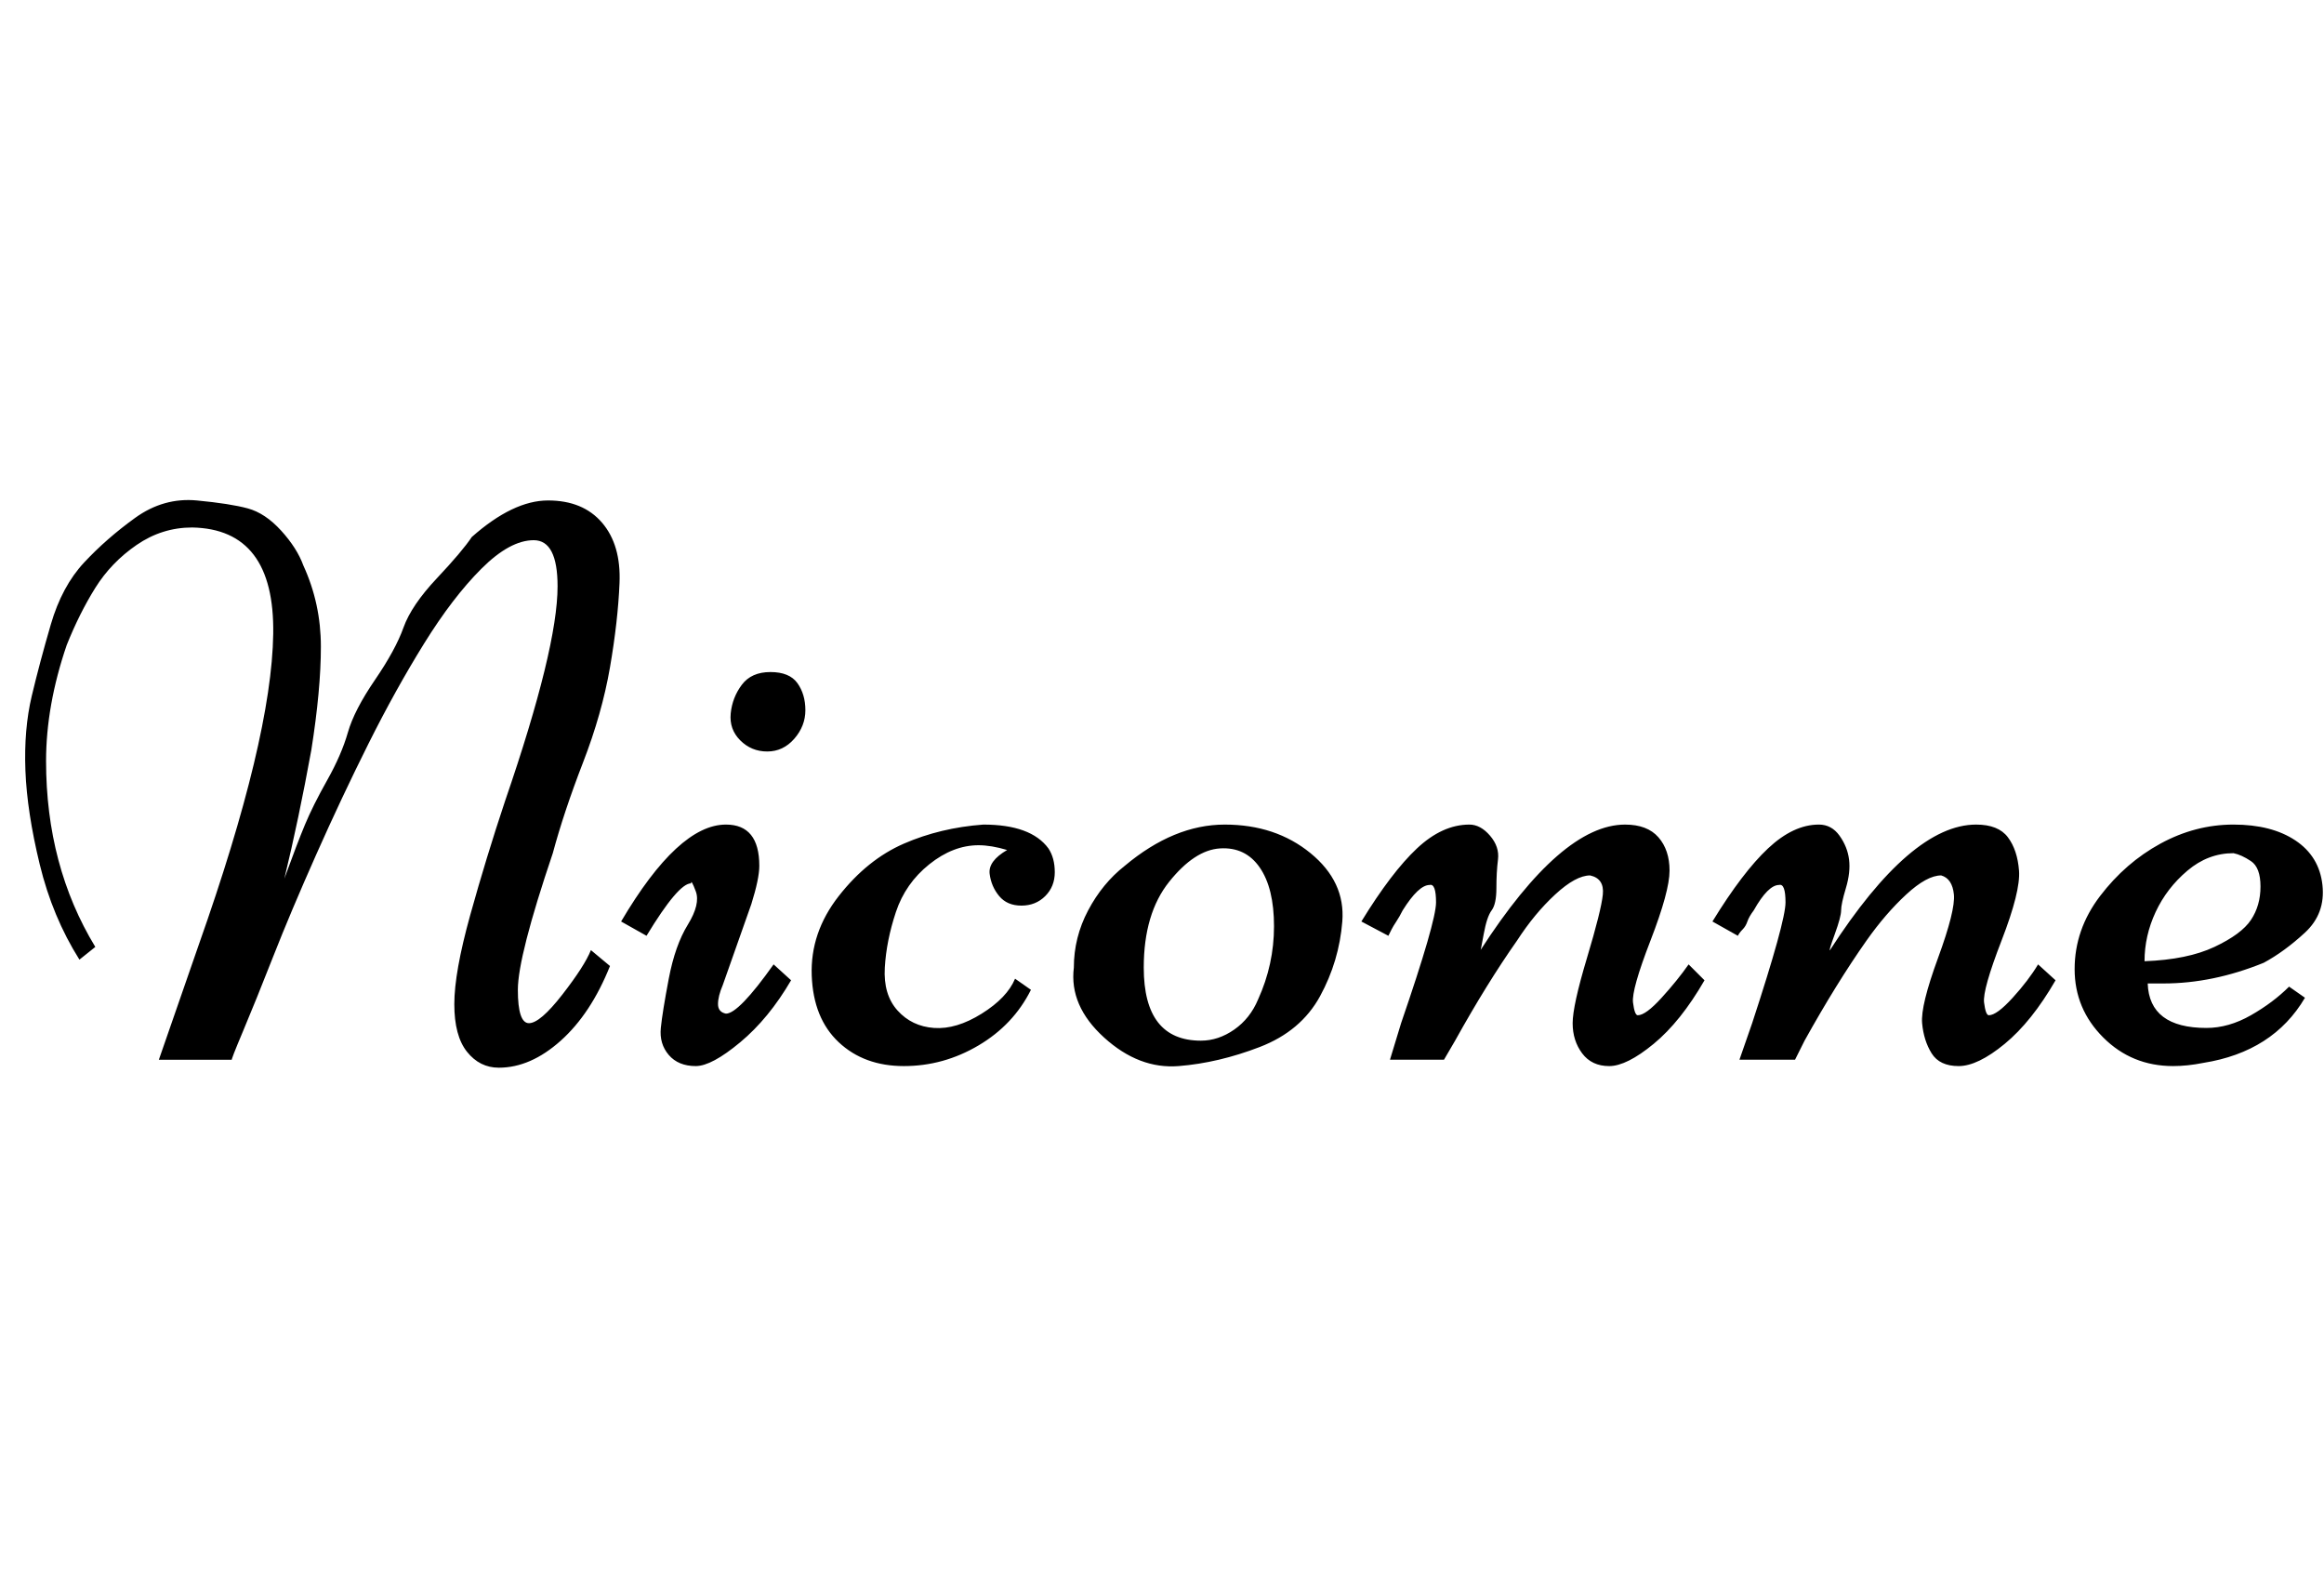 <svg id="fnt-Niconne" viewBox="0 0 1463 1000" xmlns="http://www.w3.org/2000/svg"><path id="niconne" class="f" d="M372 598l12 10q-12 30-31 47t-39 17q-12 0-20-10t-8-30 10-56 22-72q33-96 33-135 0-29-15-29t-33 18-36 47-35 63-33 70-27 64-19 47-7 18h-46l25-72q46-130 47-196t-51-67q-19 0-35 11t-26 27-18 36q-13 38-13 73 0 66 31 117l-10 8q-17-27-25-60t-9-59 4-47 12-45 21-39 32-28 39-11 32 5 21 14 14 22q11 24 11 51t-6 65q-8 44-17 81 8-22 13-34t14-28 13-30 17-33 18-33 21-31 22-26q26-23 48-23t34 14 11 38-6 53-17 60-19 57q-22 65-22 86t7 21 21-18 18-28m66 73q-11 0-17-7t-5-17 5-31 12-34 5-21-3-5q-8 0-28 33l-16-9q36-61 66-61 21 0 21 26 0 8-5 24l-18 51q-3 7-3 12t5 6q8 0 30-31l11 10q-14 24-32 39t-28 15m69-224q0 10-7 18t-17 8-17-7-6-17 7-18 18-8 17 7 5 17m132 169l10 7q-11 22-33 35t-47 13-41-15-17-42 17-50 41-33 50-12q30 0 41 15 4 6 4 15t-6 15-15 6-14-6-6-14 11-15q-10-3-18-3-16 0-31 12t-21 30-7 35 8 27 23 11 30-9 21-22m37-7q0-19 9-36t23-28q31-26 63-26t54 18 20 43-14 47-38 32-51 12-47-18-19-44m80 46q11 0 21-7t15-19q10-22 10-46t-9-37-25-12-32 21-16 54q0 46 36 46m176-57q51-79 91-79 14 0 21 8t7 21-12 44-11 39 3 8q5 0 15-11t17-21l10 10q-15 26-32 40t-28 14-17-8-6-19 9-41 10-40-8-12q-9 0-22 12t-24 29q-19 27-39 63l-7 12h-34l7-23q22-64 22-76t-4-11q-7 0-17 16-2 4-4 7t-3 5-2 4l-17-9q19-31 35-46t33-15q7 0 13 7t5 15-1 18-3 14-5 15-2 10m220 0q51-79 92-79 14 0 20 8t7 21-11 44-11 39 3 8q5 0 15-11t16-21l11 10q-15 26-32 40t-29 14-17-8-6-19 10-41 10-40-8-12q-9 0-22 12t-25 29q-19 27-39 63l-6 12h-35l8-23q21-64 21-76t-4-11q-7 0-16 16-3 4-4 7t-3 5-3 4l-16-9q19-31 35-46t32-15q8 0 13 7t6 15-2 18-3 14-4 15-3 10m210 21l-10 0q1 28 37 28 14 0 28-8t24-18l10 7q-20 34-64 41-10 2-19 2-26 0-44-18t-18-43 16-46 38-33 46-12 39 10 17 28-11 30-26 19q-32 13-63 13m-12-14q27-1 44-9t23-17 6-21-6-16-11-5q-16 0-29 11t-20 26-7 31" />
</svg>